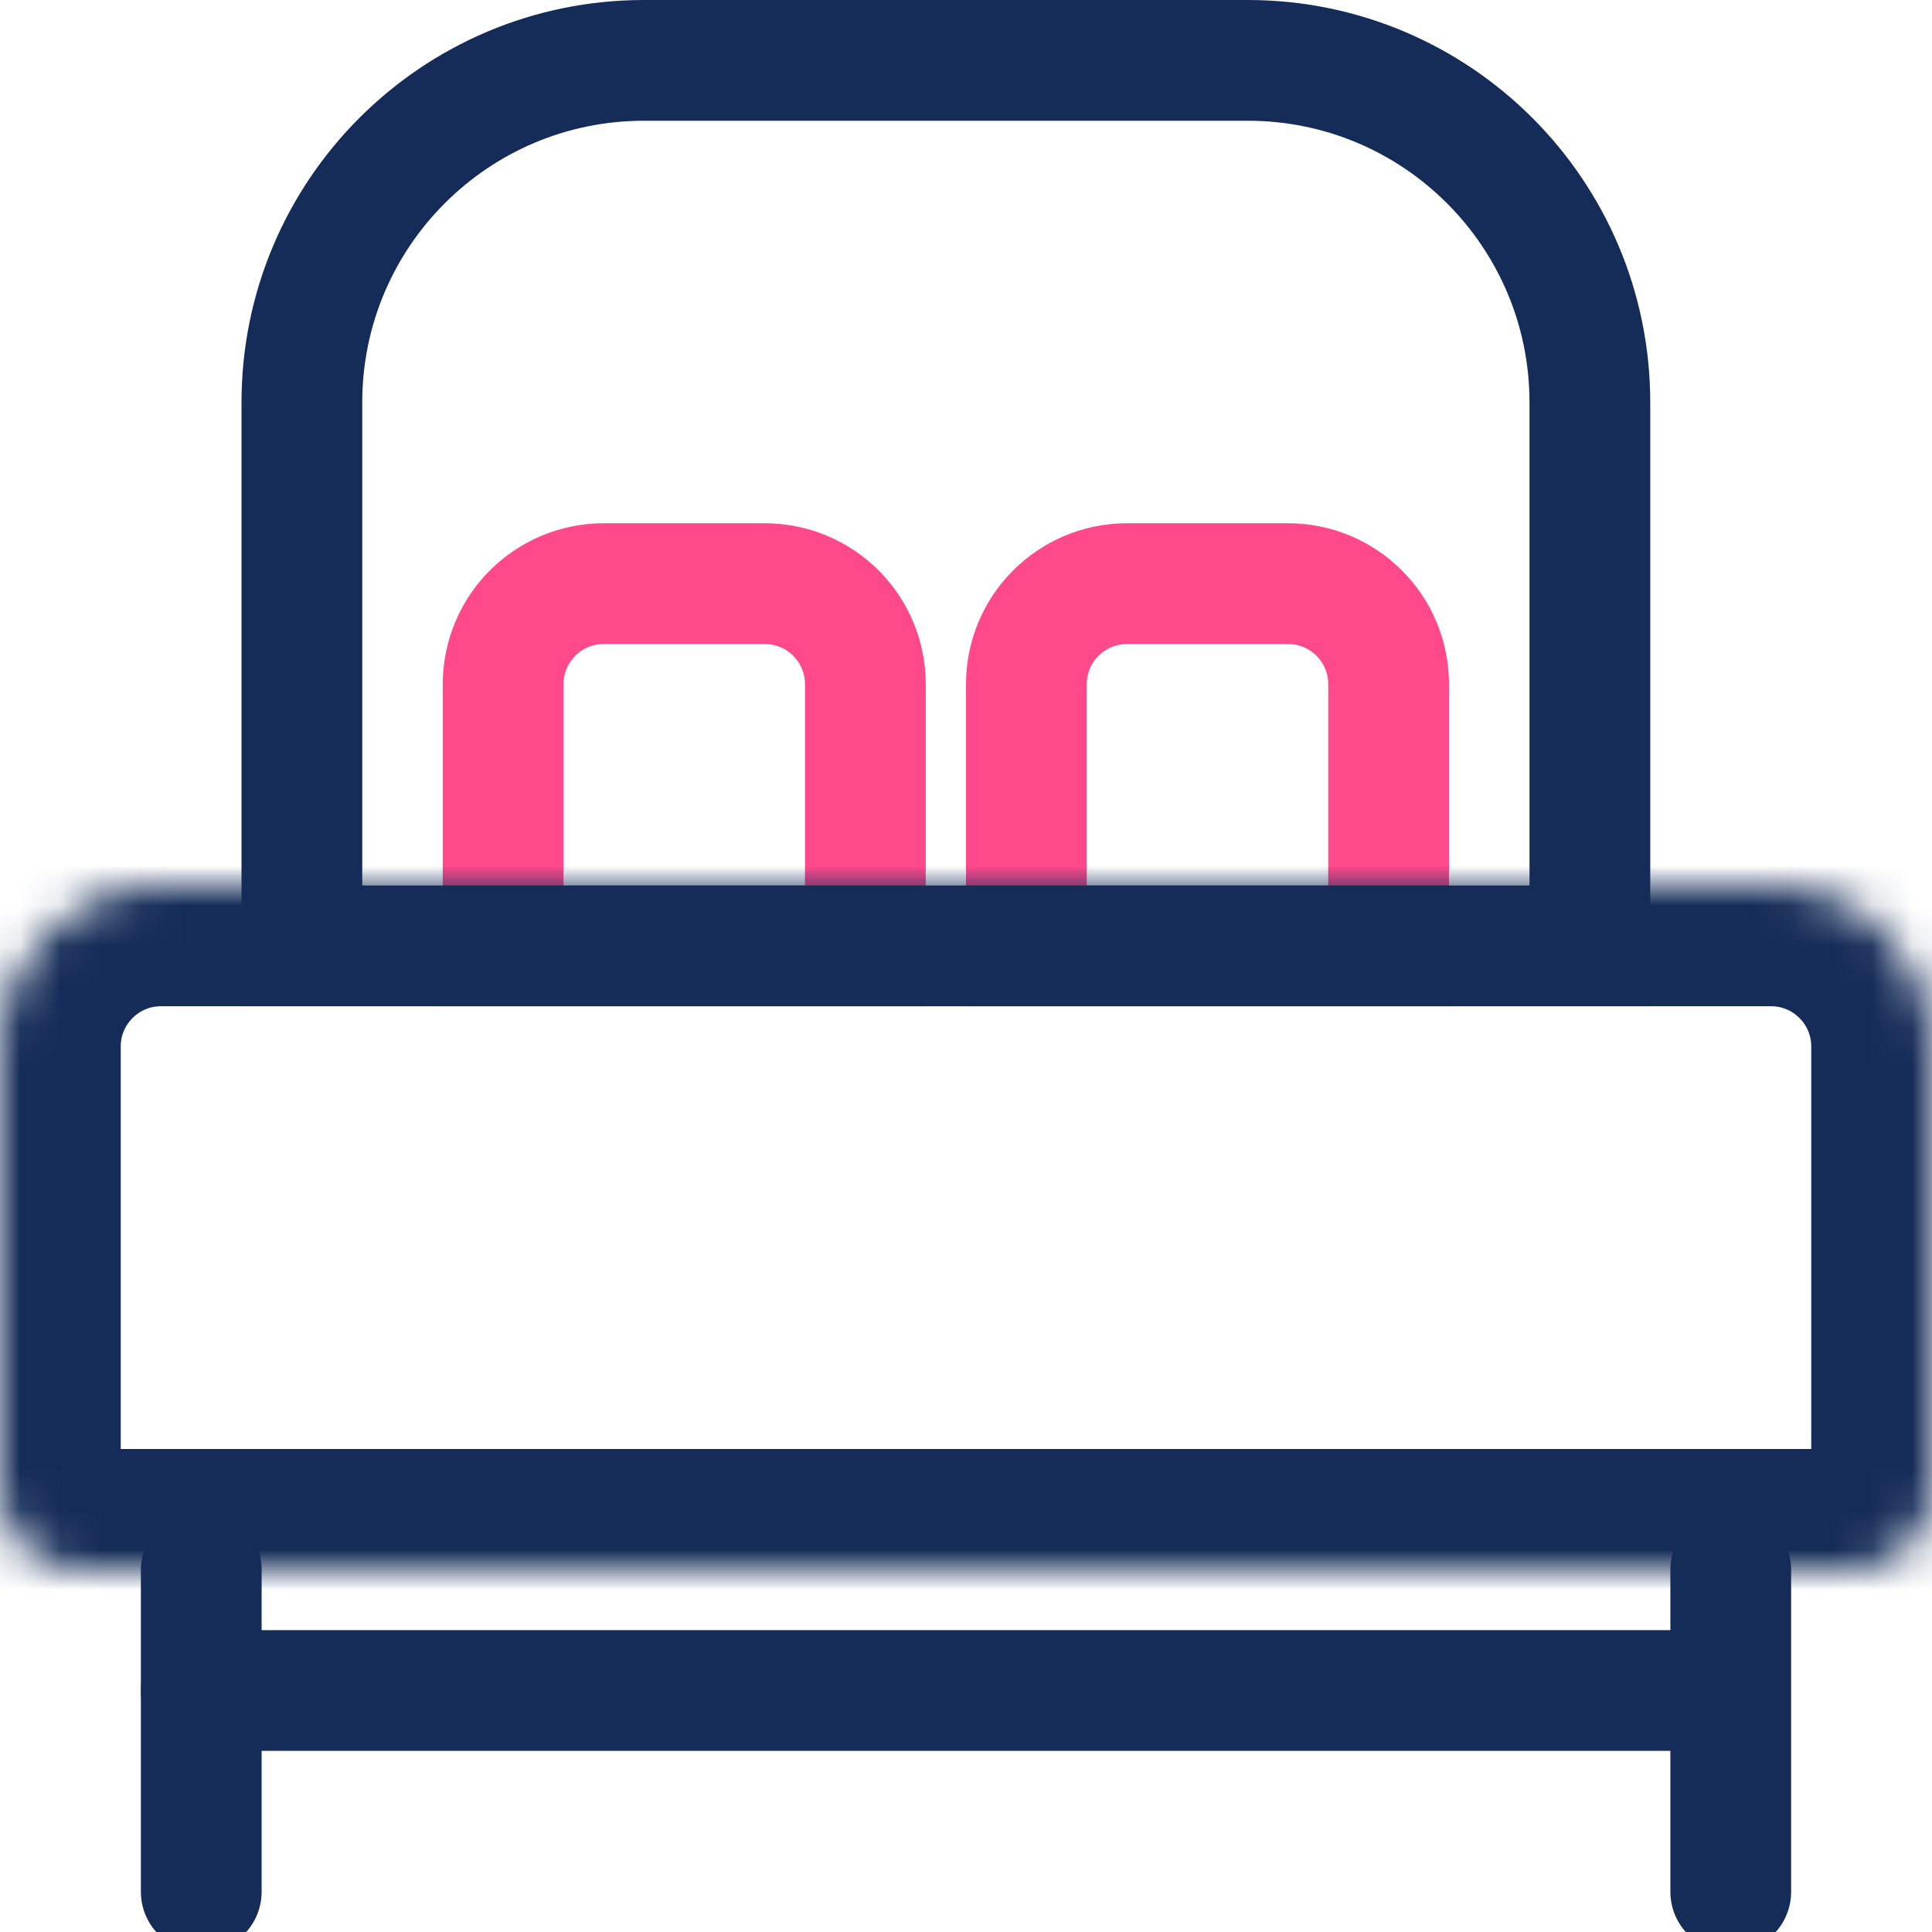 <svg width="48" height="48" viewBox="0 0 48 48" fill="none" xmlns="http://www.w3.org/2000/svg">
<path d="M12.5 17C12.5 15.619 13.619 14.5 15 14.5H19C20.381 14.5 21.5 15.619 21.5 17V23.5H12.5V17Z" stroke="#FF498B" stroke-width="3"/>
<path d="M25.5 17C25.5 15.619 26.619 14.5 28 14.5H32C33.381 14.5 34.5 15.619 34.5 17V23.5H25.5V17Z" stroke="#FF498B" stroke-width="3"/>
<path d="M7.5 10C7.5 5.306 11.306 1.5 16 1.5H31C35.694 1.5 39.5 5.306 39.5 10V23.5H7.5V10Z" stroke="#152C58" stroke-width="3"/>
<mask id="path-4-inside-1" fill="white">
<path d="M0 26C0 23.791 1.791 22 4 22H44C46.209 22 48 23.791 48 26V37C48 38.105 47.105 39 46 39H2C0.895 39 0 38.105 0 37V26Z"/>
</mask>
<path d="M0 26C0 23.791 1.791 22 4 22H44C46.209 22 48 23.791 48 26V37C48 38.105 47.105 39 46 39H2C0.895 39 0 38.105 0 37V26Z" stroke="#152C58" stroke-width="6" mask="url(#path-4-inside-1)"/>
<path d="M5 39C5 41.667 5 44.333 5 47" stroke="#152C58" stroke-width="3" stroke-linecap="round" stroke-linejoin="round"/>
<path d="M5 42C17.333 42 29.667 42 42 42" stroke="#152C58" stroke-width="3" stroke-linecap="round" stroke-linejoin="round"/>
<path d="M43 39C43 41.667 43 44.333 43 47" stroke="#152C58" stroke-width="3" stroke-linecap="round" stroke-linejoin="round"/>
</svg>
